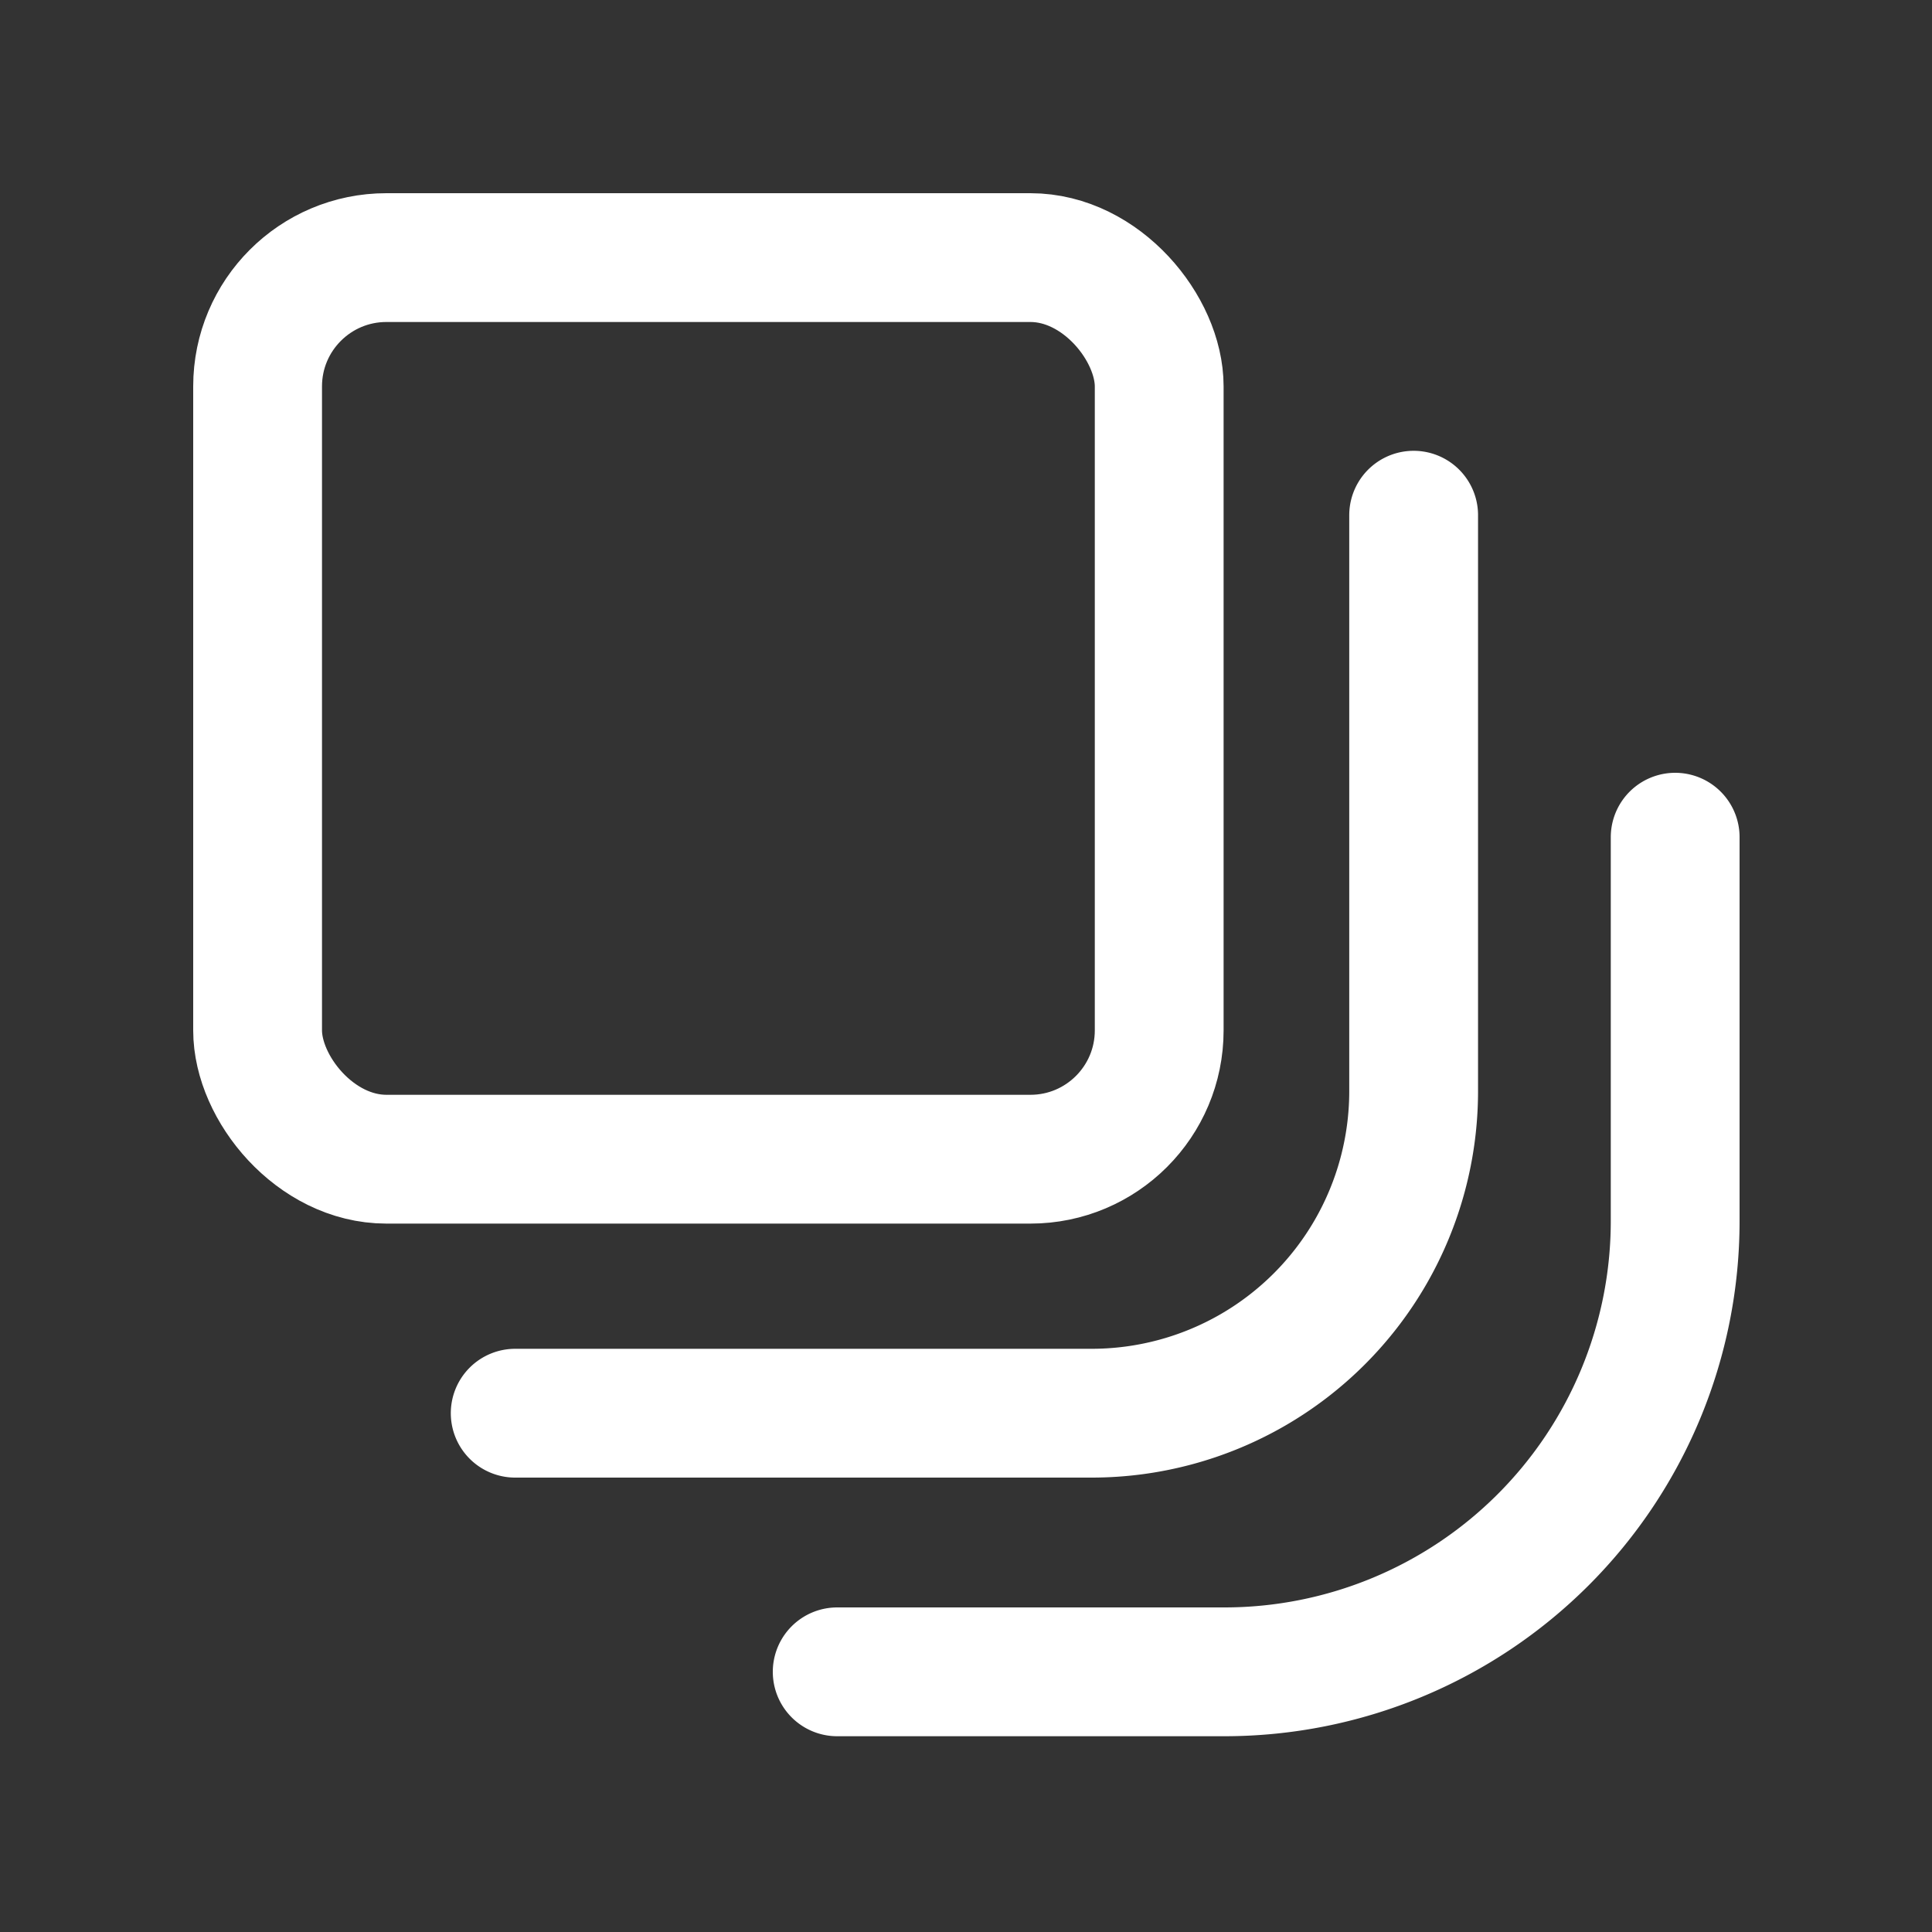 <svg xmlns="http://www.w3.org/2000/svg" width="30" height="30" viewBox="0 0 30 30">
    <rect x="0" y="0" width="30" height="30" fill="#333333" stroke="none"/>
    <g fill="none" fill-rule="evenodd" stroke="#FFF" stroke-width="2">
        <path stroke-linecap="round" d="M13 25.96h6.012a7 7 0 0 0 7-7V13"/>
        <path stroke-linecap="round" d="M8 21.944h8.951a5 5 0 0 0 5-5V8"/>
        <rect width="14" height="14" x="4" y="4" rx="2"/>
    </g>
</svg>
